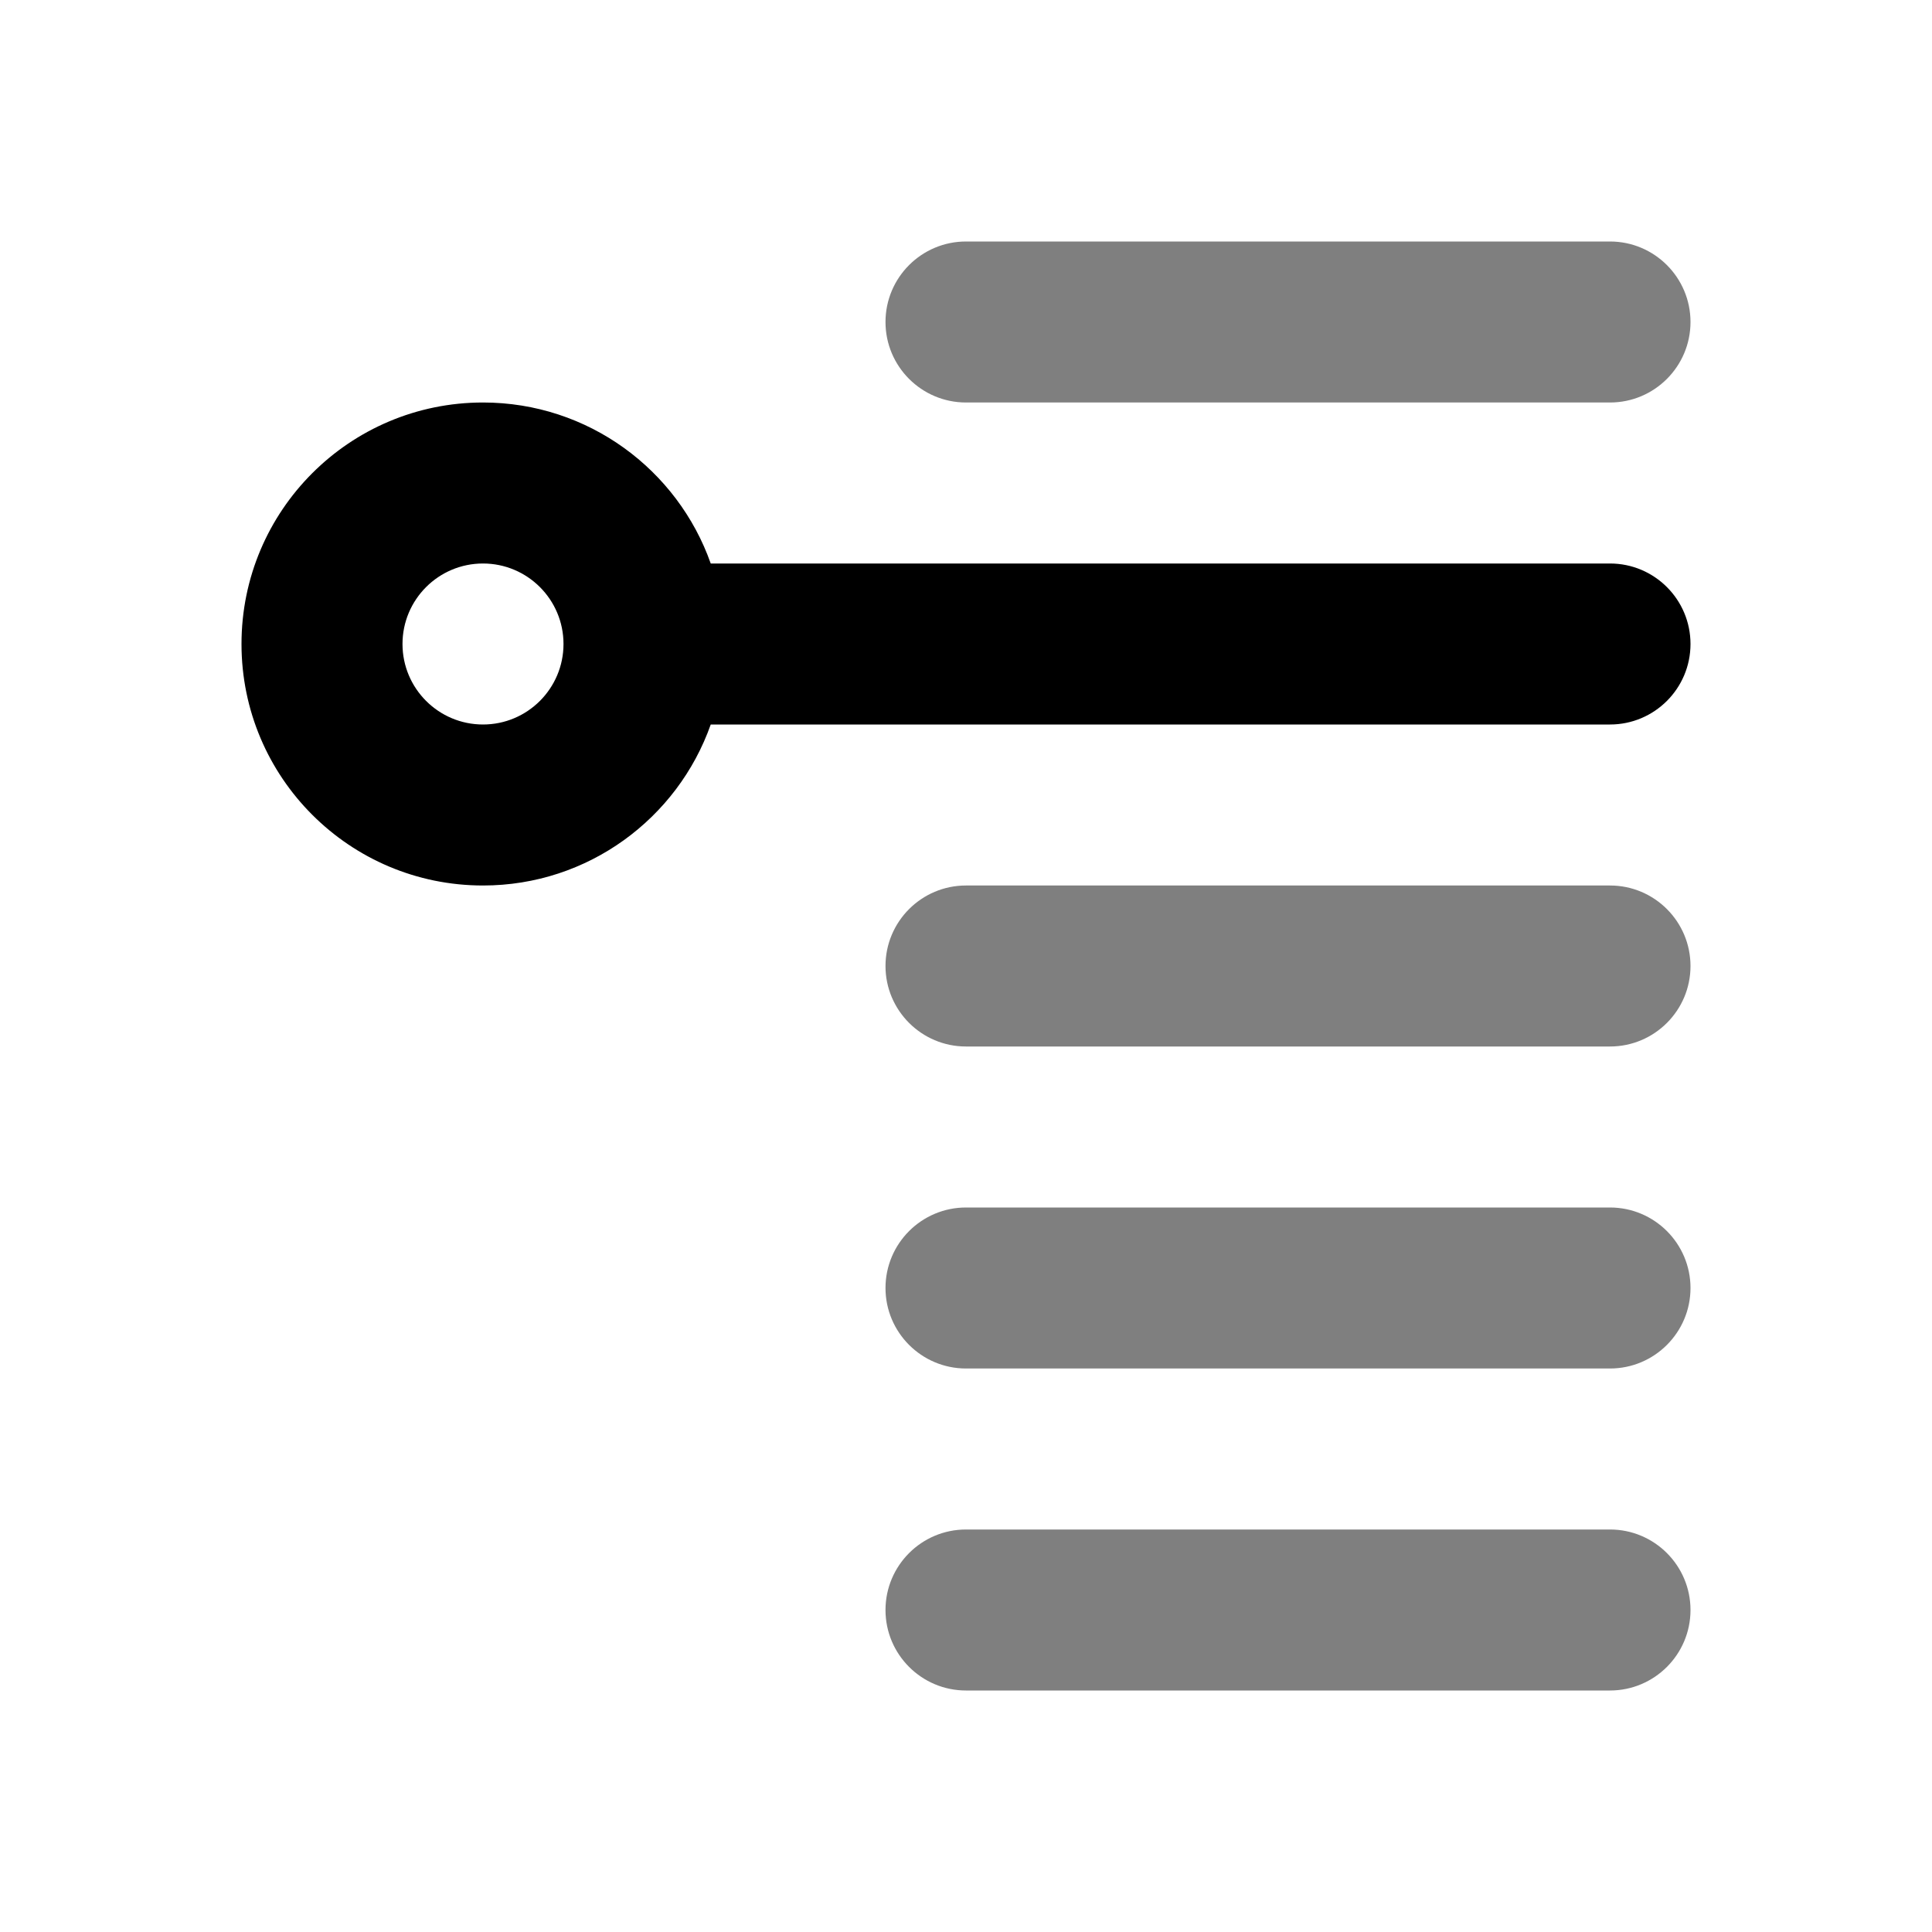 <svg xmlns='http://www.w3.org/2000/svg' id='icons_reorder' viewBox='0 0 24 24'>
<path d='M21 4C21 3.448 20.552 3 20 3L12 3C11.448 3 11 3.448 11 4C11 4.552 11.448 5 12 5L20 5C20.552 5 21 4.552 21 4z' fill-opacity='0.5' />
<path d='M21 12C21 11.448 20.552 11 20 11L12 11C11.448 11 11 11.448 11 12C11 12.552 11.448 13 12 13L20 13C20.552 13 21 12.552 21 12z' fill-opacity='0.5' />
<path d='M21 16C21 15.448 20.552 15 20 15L12 15C11.448 15 11 15.448 11 16C11 16.552 11.448 17 12 17L20 17C20.552 17 21 16.552 21 16z' fill-opacity='0.5' />
<path d='M21 20C21 19.448 20.552 19 20 19L12 19C11.448 19 11 19.448 11 20C11 20.552 11.448 21 12 21L20 21C20.552 21 21 20.552 21 20z' fill-opacity='0.5' />
<path fill-rule='evenodd' clip-rule='evenodd' d='M8.829 9C8.418 10.165 7.306 11 6 11C4.343 11 3 9.657 3 8C3 6.343 4.343 5 6 5C7.306 5 8.418 5.835 8.829 7L20 7C20.552 7 21 7.448 21 8C21 8.552 20.552 9 20 9L8.829 9zM5 8C5 8.552 5.448 9 6 9C6.552 9 7 8.552 7 8C7 7.448 6.552 7 6 7C5.448 7 5 7.448 5 8z' />
</svg>